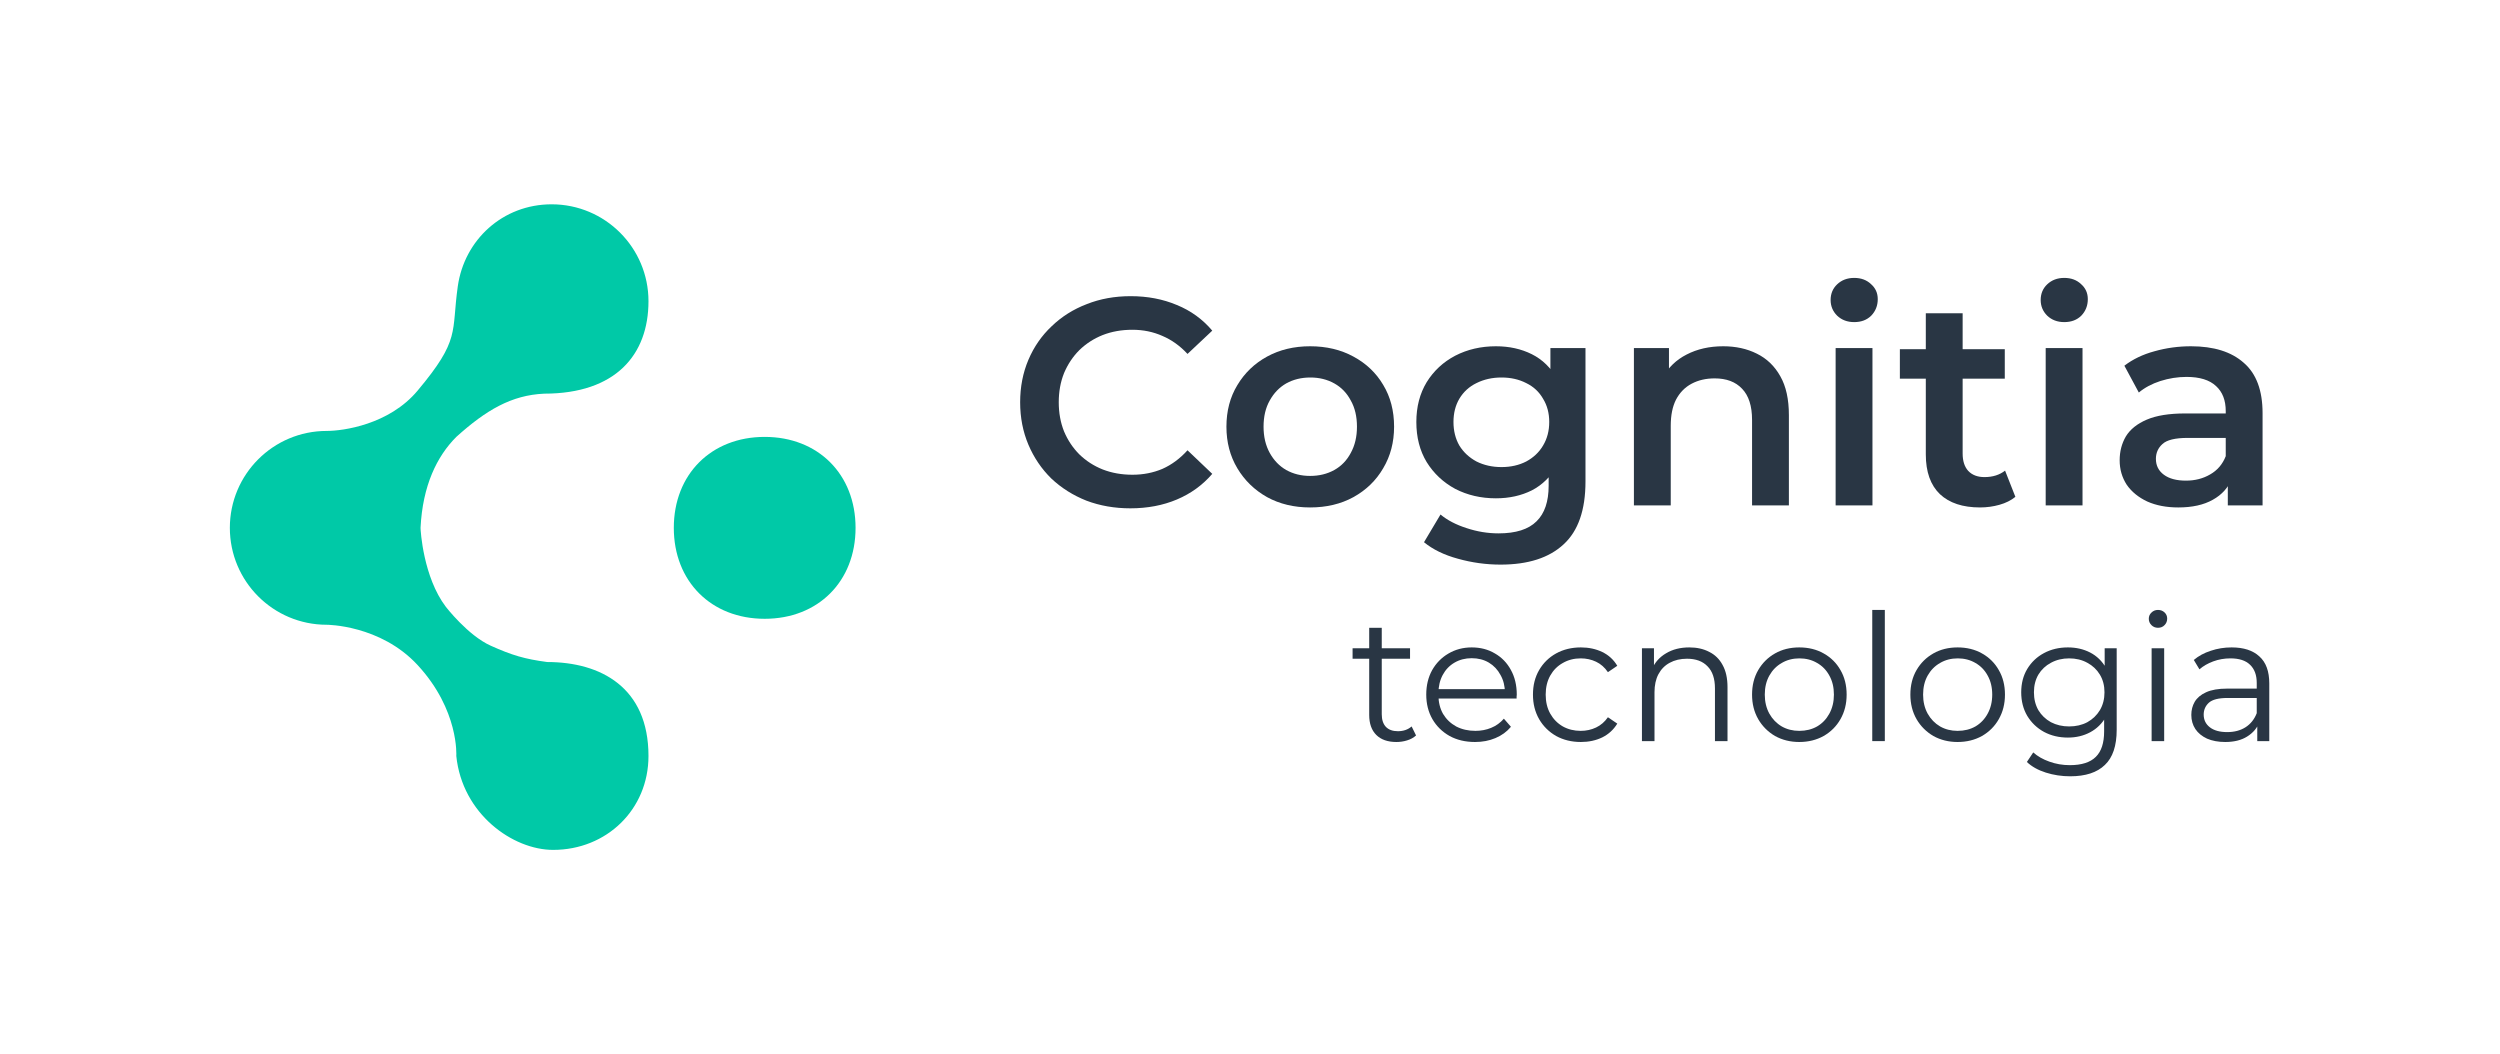 <svg width="1762" height="743" viewBox="0 0 1762 743" fill="none" xmlns="http://www.w3.org/2000/svg">
<path d="M603 372.025C603 409.748 576.643 436.125 538.95 436.125C501.257 436.125 474.9 409.748 474.9 372.025C474.9 334.303 501.257 307.926 538.95 307.926C576.643 307.926 603 334.303 603 372.025Z" fill="#00C9A7"/>
<path d="M457.05 212.303C457.05 250.025 433.95 277.453 383.55 277.453C360.45 278.503 342.6 289.012 321.6 307.926C307.95 321.587 297.861 342.24 296.4 372.025C296.4 373.726 298.231 406.589 314.25 427.718C314.25 427.718 329.808 447.855 345.75 455.039C360.933 461.881 369.9 464.497 385.65 466.598C423.343 466.598 457.05 484.462 457.05 532.799C457.05 570.522 427.543 599 389.85 599C361.5 599 325.8 573.781 321.6 532.799C321.6 532.799 323.7 500.476 294.3 468.7C268.05 440.328 230.25 440.328 230.25 440.328C192.557 440.328 162 409.748 162 372.025C162 334.303 192.557 303.723 230.25 303.723C241.8 303.723 274.214 299.324 294.3 275.351C324.75 239.008 318.02 234.558 322.65 201.794C327.28 169.031 354.336 144 388.8 144C426.493 144 457.05 174.58 457.05 212.303Z" fill="#00C9A7"/>
<path d="M1570.16 356.194V333.765L1568.7 328.988V289.737C1568.7 282.122 1566.42 276.238 1561.85 272.085C1557.28 267.793 1550.36 265.647 1541.08 265.647C1534.85 265.647 1528.69 266.616 1522.6 268.554C1516.64 270.492 1511.59 273.192 1507.44 276.654L1497.26 257.755C1503.21 253.186 1510.27 249.794 1518.44 247.579C1526.75 245.225 1535.33 244.048 1544.2 244.048C1560.26 244.048 1572.65 247.925 1581.37 255.678C1590.23 263.293 1594.66 275.131 1594.66 291.191V356.194H1570.16ZM1535.27 357.648C1526.96 357.648 1519.69 356.263 1513.46 353.494C1507.23 350.587 1502.38 346.641 1498.92 341.657C1495.6 336.534 1493.94 330.788 1493.94 324.419C1493.94 318.189 1495.39 312.582 1498.3 307.598C1501.34 302.613 1506.26 298.667 1513.04 295.76C1519.83 292.852 1528.83 291.399 1540.04 291.399H1572.23V308.636H1541.91C1533.05 308.636 1527.1 310.09 1524.05 312.997C1521 315.766 1519.48 319.227 1519.48 323.381C1519.48 328.088 1521.35 331.827 1525.09 334.596C1528.83 337.365 1534.02 338.749 1540.66 338.749C1547.03 338.749 1552.71 337.295 1557.69 334.388C1562.82 331.48 1566.49 327.188 1568.7 321.512L1573.06 337.088C1570.57 343.595 1566.07 348.648 1559.56 352.248C1553.19 355.848 1545.1 357.648 1535.27 357.648Z" fill="#293644"/>
<path d="M1441.8 356.194V245.294H1467.76V356.194H1441.8ZM1454.88 227.019C1450.03 227.019 1446.02 225.496 1442.83 222.45C1439.79 219.404 1438.27 215.735 1438.27 211.443C1438.27 207.012 1439.79 203.343 1442.83 200.436C1446.02 197.39 1450.03 195.867 1454.88 195.867C1459.73 195.867 1463.67 197.321 1466.72 200.228C1469.9 202.997 1471.49 206.528 1471.49 210.82C1471.49 215.389 1469.97 219.265 1466.93 222.45C1463.88 225.496 1459.86 227.019 1454.88 227.019Z" fill="#293644"/>
<path d="M1395.52 357.648C1383.34 357.648 1373.92 354.533 1367.28 348.302C1360.63 341.934 1357.31 332.588 1357.31 320.266V220.788H1383.27V319.643C1383.27 324.904 1384.58 328.988 1387.21 331.896C1389.98 334.803 1393.79 336.257 1398.64 336.257C1404.45 336.257 1409.3 334.734 1413.17 331.688L1420.44 350.171C1417.4 352.664 1413.66 354.533 1409.23 355.779C1404.8 357.025 1400.23 357.648 1395.52 357.648ZM1339.03 266.893V246.125H1412.97V266.893H1339.03Z" fill="#293644"/>
<path d="M1293.75 356.194V245.294H1319.71V356.194H1293.75ZM1306.83 227.019C1301.98 227.019 1297.97 225.496 1294.78 222.45C1291.74 219.404 1290.22 215.735 1290.22 211.443C1290.22 207.012 1291.74 203.343 1294.78 200.436C1297.97 197.39 1301.98 195.867 1306.83 195.867C1311.68 195.867 1315.62 197.321 1318.67 200.228C1321.85 202.997 1323.44 206.528 1323.44 210.82C1323.44 215.389 1321.92 219.265 1318.87 222.45C1315.83 225.496 1311.81 227.019 1306.83 227.019Z" fill="#293644"/>
<path d="M1214.5 244.048C1223.36 244.048 1231.26 245.779 1238.18 249.24C1245.24 252.701 1250.78 258.032 1254.79 265.231C1258.81 272.292 1260.81 281.43 1260.81 292.645V356.194H1234.85V295.968C1234.85 286.138 1232.5 278.8 1227.79 273.954C1223.22 269.108 1216.79 266.685 1208.48 266.685C1202.39 266.685 1196.99 267.931 1192.28 270.423C1187.57 272.915 1183.9 276.654 1181.27 281.638C1178.78 286.484 1177.54 292.645 1177.54 300.121V356.194H1151.58V245.294H1176.29V275.2L1171.93 266.062C1175.81 259.001 1181.41 253.601 1188.75 249.863C1196.23 245.987 1204.81 244.048 1214.5 244.048Z" fill="#293644"/>
<path d="M1057.64 397.937C1047.39 397.937 1037.35 396.553 1027.52 393.784C1017.83 391.153 1009.87 387.276 1003.64 382.154L1015.27 362.632C1020.12 366.647 1026.21 369.831 1033.55 372.185C1041.02 374.677 1048.57 375.923 1056.18 375.923C1068.37 375.923 1077.3 373.085 1082.97 367.409C1088.65 361.871 1091.49 353.494 1091.49 342.28V322.55L1093.56 297.421L1092.73 272.292V245.294H1117.45V339.372C1117.45 359.448 1112.32 374.193 1102.08 383.607C1091.83 393.161 1077.02 397.937 1057.64 397.937ZM1054.31 351.21C1043.79 351.21 1034.24 348.995 1025.65 344.564C1017.21 339.995 1010.49 333.696 1005.51 325.665C1000.66 317.635 998.24 308.221 998.24 297.421C998.24 286.761 1000.66 277.415 1005.51 269.385C1010.49 261.355 1017.21 255.124 1025.65 250.694C1034.24 246.263 1043.79 244.048 1054.31 244.048C1063.73 244.048 1072.17 245.917 1079.65 249.656C1087.13 253.394 1093.08 259.209 1097.51 267.1C1102.08 274.992 1104.36 285.099 1104.36 297.421C1104.36 309.744 1102.08 319.92 1097.51 327.95C1093.08 335.842 1087.13 341.726 1079.65 345.602C1072.17 349.341 1063.73 351.21 1054.31 351.21ZM1058.26 329.196C1064.77 329.196 1070.58 327.881 1075.7 325.25C1080.83 322.481 1084.77 318.743 1087.54 314.036C1090.45 309.19 1091.9 303.652 1091.9 297.421C1091.9 291.191 1090.45 285.722 1087.54 281.015C1084.77 276.169 1080.83 272.5 1075.7 270.008C1070.58 267.377 1064.77 266.062 1058.26 266.062C1051.75 266.062 1045.87 267.377 1040.61 270.008C1035.48 272.5 1031.47 276.169 1028.56 281.015C1025.79 285.722 1024.41 291.191 1024.41 297.421C1024.41 303.652 1025.79 309.19 1028.56 314.036C1031.47 318.743 1035.48 322.481 1040.61 325.25C1045.87 327.881 1051.75 329.196 1058.26 329.196Z" fill="#293644"/>
<path d="M923.365 357.648C912.012 357.648 901.905 355.225 893.044 350.379C884.183 345.395 877.192 338.611 872.069 330.027C866.946 321.443 864.385 311.682 864.385 300.744C864.385 289.668 866.946 279.907 872.069 271.462C877.192 262.878 884.183 256.163 893.044 251.317C901.905 246.471 912.012 244.048 923.365 244.048C934.857 244.048 945.033 246.471 953.894 251.317C962.893 256.163 969.885 262.808 974.869 271.254C979.992 279.7 982.553 289.53 982.553 300.744C982.553 311.682 979.992 321.443 974.869 330.027C969.885 338.611 962.893 345.395 953.894 350.379C945.033 355.225 934.857 357.648 923.365 357.648ZM923.365 335.426C929.734 335.426 935.41 334.042 940.395 331.273C945.379 328.504 949.256 324.489 952.025 319.227C954.932 313.966 956.386 307.805 956.386 300.744C956.386 293.545 954.932 287.384 952.025 282.261C949.256 277 945.379 272.985 940.395 270.216C935.41 267.447 929.803 266.062 923.573 266.062C917.204 266.062 911.528 267.447 906.543 270.216C901.697 272.985 897.821 277 894.913 282.261C892.006 287.384 890.552 293.545 890.552 300.744C890.552 307.805 892.006 313.966 894.913 319.227C897.821 324.489 901.697 328.504 906.543 331.273C911.528 334.042 917.135 335.426 923.365 335.426Z" fill="#293644"/>
<path d="M796.671 358.271C785.595 358.271 775.281 356.471 765.727 352.871C756.313 349.133 748.075 343.941 741.014 337.295C734.091 330.511 728.692 322.55 724.815 313.412C720.938 304.275 719 294.306 719 283.507C719 272.708 720.938 262.739 724.815 253.601C728.692 244.464 734.16 236.572 741.221 229.926C748.283 223.142 756.52 217.95 765.935 214.35C775.35 210.612 785.664 208.743 796.879 208.743C808.786 208.743 819.654 210.82 829.484 214.973C839.314 218.988 847.622 225.011 854.406 233.041L836.961 249.448C831.7 243.771 825.815 239.549 819.308 236.779C812.801 233.872 805.74 232.418 798.125 232.418C790.51 232.418 783.518 233.664 777.15 236.156C770.919 238.649 765.451 242.179 760.743 246.748C756.174 251.317 752.575 256.717 749.944 262.947C747.452 269.177 746.206 276.031 746.206 283.507C746.206 290.983 747.452 297.837 749.944 304.067C752.575 310.297 756.174 315.697 760.743 320.266C765.451 324.835 770.919 328.365 777.15 330.857C783.518 333.349 790.51 334.596 798.125 334.596C805.74 334.596 812.801 333.211 819.308 330.442C825.815 327.535 831.7 323.173 836.961 317.358L854.406 333.973C847.622 341.864 839.314 347.887 829.484 352.04C819.654 356.194 808.717 358.271 796.671 358.271Z" fill="#293644"/>
<path d="M1590.92 522.336V507.882L1590.55 505.514V481.341C1590.55 475.775 1588.97 471.497 1585.81 468.506C1582.74 465.516 1578.13 464.02 1571.98 464.02C1567.74 464.02 1563.71 464.727 1559.89 466.139C1556.07 467.551 1552.83 469.42 1550.17 471.746L1546.19 465.142C1549.51 462.317 1553.5 460.158 1558.15 458.662C1562.8 457.084 1567.7 456.295 1572.85 456.295C1581.32 456.295 1587.85 458.413 1592.41 462.65C1597.07 466.803 1599.39 473.158 1599.39 481.715V522.336H1590.92ZM1568.37 522.959C1563.46 522.959 1559.19 522.17 1555.53 520.592C1551.96 518.93 1549.22 516.687 1547.31 513.863C1545.4 510.955 1544.44 507.633 1544.44 503.894C1544.44 500.489 1545.23 497.415 1546.81 494.674C1548.47 491.849 1551.13 489.606 1554.78 487.945C1558.52 486.2 1563.51 485.328 1569.74 485.328H1592.29V491.932H1569.99C1563.67 491.932 1559.27 493.054 1556.78 495.297C1554.37 497.54 1553.16 500.322 1553.16 503.645C1553.16 507.383 1554.62 510.374 1557.53 512.617C1560.43 514.86 1564.5 515.981 1569.74 515.981C1574.72 515.981 1579 514.86 1582.57 512.617C1586.23 510.291 1588.88 506.968 1590.55 502.648L1592.54 508.754C1590.88 513.074 1587.97 516.521 1583.82 519.096C1579.75 521.672 1574.6 522.959 1568.37 522.959Z" fill="#293644"/>
<path d="M1516.46 522.336V456.918H1525.31V522.336H1516.46ZM1520.95 442.464C1519.12 442.464 1517.58 441.841 1516.34 440.594C1515.09 439.348 1514.47 437.853 1514.47 436.109C1514.47 434.364 1515.09 432.91 1516.34 431.747C1517.58 430.501 1519.12 429.878 1520.95 429.878C1522.77 429.878 1524.31 430.46 1525.56 431.623C1526.8 432.786 1527.43 434.24 1527.43 435.984C1527.43 437.812 1526.8 439.348 1525.56 440.594C1524.39 441.841 1522.86 442.464 1520.95 442.464Z" fill="#293644"/>
<path d="M1459.07 547.133C1453.09 547.133 1447.36 546.261 1441.87 544.516C1436.39 542.772 1431.95 540.28 1428.54 537.04L1433.03 530.311C1436.1 533.052 1439.88 535.212 1444.37 536.791C1448.93 538.452 1453.75 539.283 1458.82 539.283C1467.13 539.283 1473.23 537.331 1477.14 533.426C1481.04 529.605 1482.99 523.624 1482.99 515.483V499.159L1484.24 487.945L1483.37 476.73V456.918H1491.84V514.361C1491.84 525.659 1489.06 533.925 1483.49 539.158C1478.01 544.475 1469.87 547.133 1459.07 547.133ZM1457.45 519.844C1451.22 519.844 1445.61 518.515 1440.63 515.857C1435.64 513.115 1431.7 509.336 1428.79 504.517C1425.96 499.699 1424.55 494.175 1424.55 487.945C1424.55 481.715 1425.96 476.232 1428.79 471.497C1431.7 466.679 1435.64 462.94 1440.63 460.282C1445.61 457.624 1451.22 456.295 1457.45 456.295C1463.26 456.295 1468.5 457.499 1473.15 459.908C1477.8 462.317 1481.5 465.889 1484.24 470.625C1486.98 475.36 1488.35 481.133 1488.35 487.945C1488.35 494.757 1486.98 500.53 1484.24 505.265C1481.5 510 1477.8 513.614 1473.15 516.106C1468.5 518.598 1463.26 519.844 1457.45 519.844ZM1458.32 511.994C1463.14 511.994 1467.42 510.997 1471.16 509.003C1474.89 506.927 1477.84 504.102 1480 500.53C1482.16 496.875 1483.24 492.68 1483.24 487.945C1483.24 483.21 1482.16 479.056 1480 475.484C1477.84 471.912 1474.89 469.129 1471.16 467.136C1467.42 465.059 1463.14 464.02 1458.32 464.02C1453.59 464.02 1449.31 465.059 1445.49 467.136C1441.75 469.129 1438.8 471.912 1436.64 475.484C1434.56 479.056 1433.52 483.21 1433.52 487.945C1433.52 492.68 1434.56 496.875 1436.64 500.53C1438.8 504.102 1441.75 506.927 1445.49 509.003C1449.31 510.997 1453.59 511.994 1458.32 511.994Z" fill="#293644"/>
<path d="M1379.7 522.959C1373.39 522.959 1367.7 521.547 1362.63 518.723C1357.65 515.815 1353.7 511.869 1350.79 506.885C1347.89 501.818 1346.43 496.044 1346.43 489.565C1346.43 483.002 1347.89 477.229 1350.79 472.244C1353.7 467.26 1357.65 463.356 1362.63 460.531C1367.61 457.707 1373.31 456.295 1379.7 456.295C1386.18 456.295 1391.91 457.707 1396.9 460.531C1401.96 463.356 1405.91 467.26 1408.73 472.244C1411.64 477.229 1413.1 483.002 1413.1 489.565C1413.1 496.044 1411.64 501.818 1408.73 506.885C1405.91 511.869 1401.96 515.815 1396.9 518.723C1391.83 521.547 1386.1 522.959 1379.7 522.959ZM1379.7 515.109C1384.44 515.109 1388.63 514.071 1392.29 511.994C1395.94 509.834 1398.81 506.843 1400.88 503.022C1403.04 499.118 1404.12 494.632 1404.12 489.565C1404.12 484.414 1403.04 479.928 1400.88 476.107C1398.81 472.286 1395.94 469.337 1392.29 467.26C1388.63 465.1 1384.48 464.02 1379.83 464.02C1375.17 464.02 1371.02 465.1 1367.37 467.26C1363.71 469.337 1360.8 472.286 1358.64 476.107C1356.48 479.928 1355.4 484.414 1355.4 489.565C1355.4 494.632 1356.48 499.118 1358.64 503.022C1360.8 506.843 1363.71 509.834 1367.37 511.994C1371.02 514.071 1375.13 515.109 1379.7 515.109Z" fill="#293644"/>
<path d="M1319.57 522.336V429.878H1328.42V522.336H1319.57Z" fill="#293644"/>
<path d="M1268.12 522.959C1261.8 522.959 1256.11 521.547 1251.04 518.723C1246.06 515.815 1242.11 511.869 1239.21 506.885C1236.3 501.818 1234.85 496.044 1234.85 489.565C1234.85 483.002 1236.3 477.229 1239.21 472.244C1242.11 467.26 1246.06 463.356 1251.04 460.531C1256.03 457.707 1261.72 456.295 1268.12 456.295C1274.6 456.295 1280.33 457.707 1285.31 460.531C1290.38 463.356 1294.32 467.26 1297.15 472.244C1300.06 477.229 1301.51 483.002 1301.51 489.565C1301.51 496.044 1300.06 501.818 1297.15 506.885C1294.32 511.869 1290.38 515.815 1285.31 518.723C1280.24 521.547 1274.51 522.959 1268.12 522.959ZM1268.12 515.109C1272.85 515.109 1277.05 514.071 1280.7 511.994C1284.36 509.834 1287.22 506.843 1289.3 503.022C1291.46 499.118 1292.54 494.632 1292.54 489.565C1292.54 484.414 1291.46 479.928 1289.3 476.107C1287.22 472.286 1284.36 469.337 1280.7 467.26C1277.05 465.1 1272.89 464.02 1268.24 464.02C1263.59 464.02 1259.43 465.1 1255.78 467.26C1252.12 469.337 1249.22 472.286 1247.06 476.107C1244.9 479.928 1243.82 484.414 1243.82 489.565C1243.82 494.632 1244.9 499.118 1247.06 503.022C1249.22 506.843 1252.12 509.834 1255.78 511.994C1259.43 514.071 1263.55 515.109 1268.12 515.109Z" fill="#293644"/>
<path d="M1190.64 456.295C1195.95 456.295 1200.61 457.333 1204.59 459.41C1208.66 461.404 1211.82 464.477 1214.06 468.631C1216.39 472.784 1217.55 478.018 1217.55 484.331V522.336H1208.7V485.203C1208.7 478.309 1206.96 473.117 1203.47 469.628C1200.07 466.056 1195.25 464.27 1189.02 464.27C1184.36 464.27 1180.29 465.225 1176.81 467.136C1173.4 468.963 1170.74 471.663 1168.83 475.235C1167 478.724 1166.09 482.961 1166.09 487.945V522.336H1157.24V456.918H1165.72V474.861L1164.34 471.497C1166.42 466.762 1169.74 463.065 1174.31 460.407C1178.88 457.665 1184.32 456.295 1190.64 456.295Z" fill="#293644"/>
<path d="M1114.19 522.959C1107.71 522.959 1101.9 521.547 1096.75 518.723C1091.68 515.815 1087.69 511.869 1084.79 506.885C1081.88 501.818 1080.43 496.044 1080.43 489.565C1080.43 483.002 1081.88 477.229 1084.79 472.245C1087.69 467.26 1091.68 463.356 1096.75 460.532C1101.9 457.707 1107.71 456.295 1114.19 456.295C1119.76 456.295 1124.79 457.375 1129.27 459.535C1133.76 461.695 1137.29 464.934 1139.86 469.254L1133.26 473.74C1131.02 470.417 1128.23 467.966 1124.91 466.388C1121.59 464.81 1117.97 464.021 1114.07 464.021C1109.42 464.021 1105.22 465.1 1101.48 467.26C1097.75 469.337 1094.8 472.286 1092.64 476.107C1090.48 479.929 1089.4 484.414 1089.4 489.565C1089.4 494.715 1090.48 499.201 1092.64 503.022C1094.8 506.844 1097.75 509.834 1101.48 511.994C1105.22 514.071 1109.42 515.109 1114.07 515.109C1117.97 515.109 1121.59 514.32 1124.91 512.742C1128.23 511.163 1131.02 508.754 1133.26 505.514L1139.86 510C1137.29 514.237 1133.76 517.477 1129.27 519.72C1124.79 521.879 1119.76 522.959 1114.19 522.959Z" fill="#293644"/>
<path d="M1039.62 522.959C1032.8 522.959 1026.82 521.547 1021.67 518.723C1016.52 515.815 1012.49 511.869 1009.59 506.885C1006.68 501.818 1005.22 496.044 1005.22 489.565C1005.22 483.085 1006.6 477.353 1009.34 472.369C1012.16 467.385 1015.98 463.48 1020.8 460.656C1025.7 457.749 1031.18 456.295 1037.25 456.295C1043.4 456.295 1048.84 457.707 1053.57 460.531C1058.39 463.273 1062.17 467.177 1064.91 472.244C1067.65 477.229 1069.02 483.002 1069.02 489.565C1069.02 489.98 1068.98 490.437 1068.9 490.935C1068.9 491.351 1068.9 491.808 1068.9 492.306H1011.95V485.702H1064.16L1060.67 488.319C1060.67 483.584 1059.64 479.389 1057.56 475.733C1055.57 471.995 1052.82 469.088 1049.34 467.011C1045.85 464.934 1041.82 463.896 1037.25 463.896C1032.76 463.896 1028.73 464.934 1025.16 467.011C1021.59 469.088 1018.81 471.995 1016.81 475.733C1014.82 479.472 1013.82 483.75 1013.82 488.568V489.939C1013.82 494.923 1014.9 499.326 1017.06 503.147C1019.31 506.885 1022.38 509.834 1026.28 511.994C1030.27 514.071 1034.8 515.109 1039.87 515.109C1043.85 515.109 1047.55 514.403 1050.96 512.991C1054.44 511.579 1057.43 509.419 1059.93 506.511L1064.91 512.243C1062 515.732 1058.35 518.39 1053.95 520.218C1049.63 522.045 1044.85 522.959 1039.62 522.959Z" fill="#293644"/>
<path d="M984.203 522.959C978.056 522.959 973.321 521.298 969.998 517.975C966.675 514.652 965.014 509.959 965.014 503.894V442.464H973.861V503.396C973.861 507.217 974.816 510.166 976.727 512.243C978.72 514.32 981.545 515.358 985.2 515.358C989.104 515.358 992.344 514.237 994.919 511.994L998.034 518.349C996.29 519.927 994.172 521.09 991.68 521.838C989.271 522.585 986.778 522.959 984.203 522.959ZM953.301 464.27V456.918H993.798V464.27H953.301Z" fill="#293644"/>
</svg>
